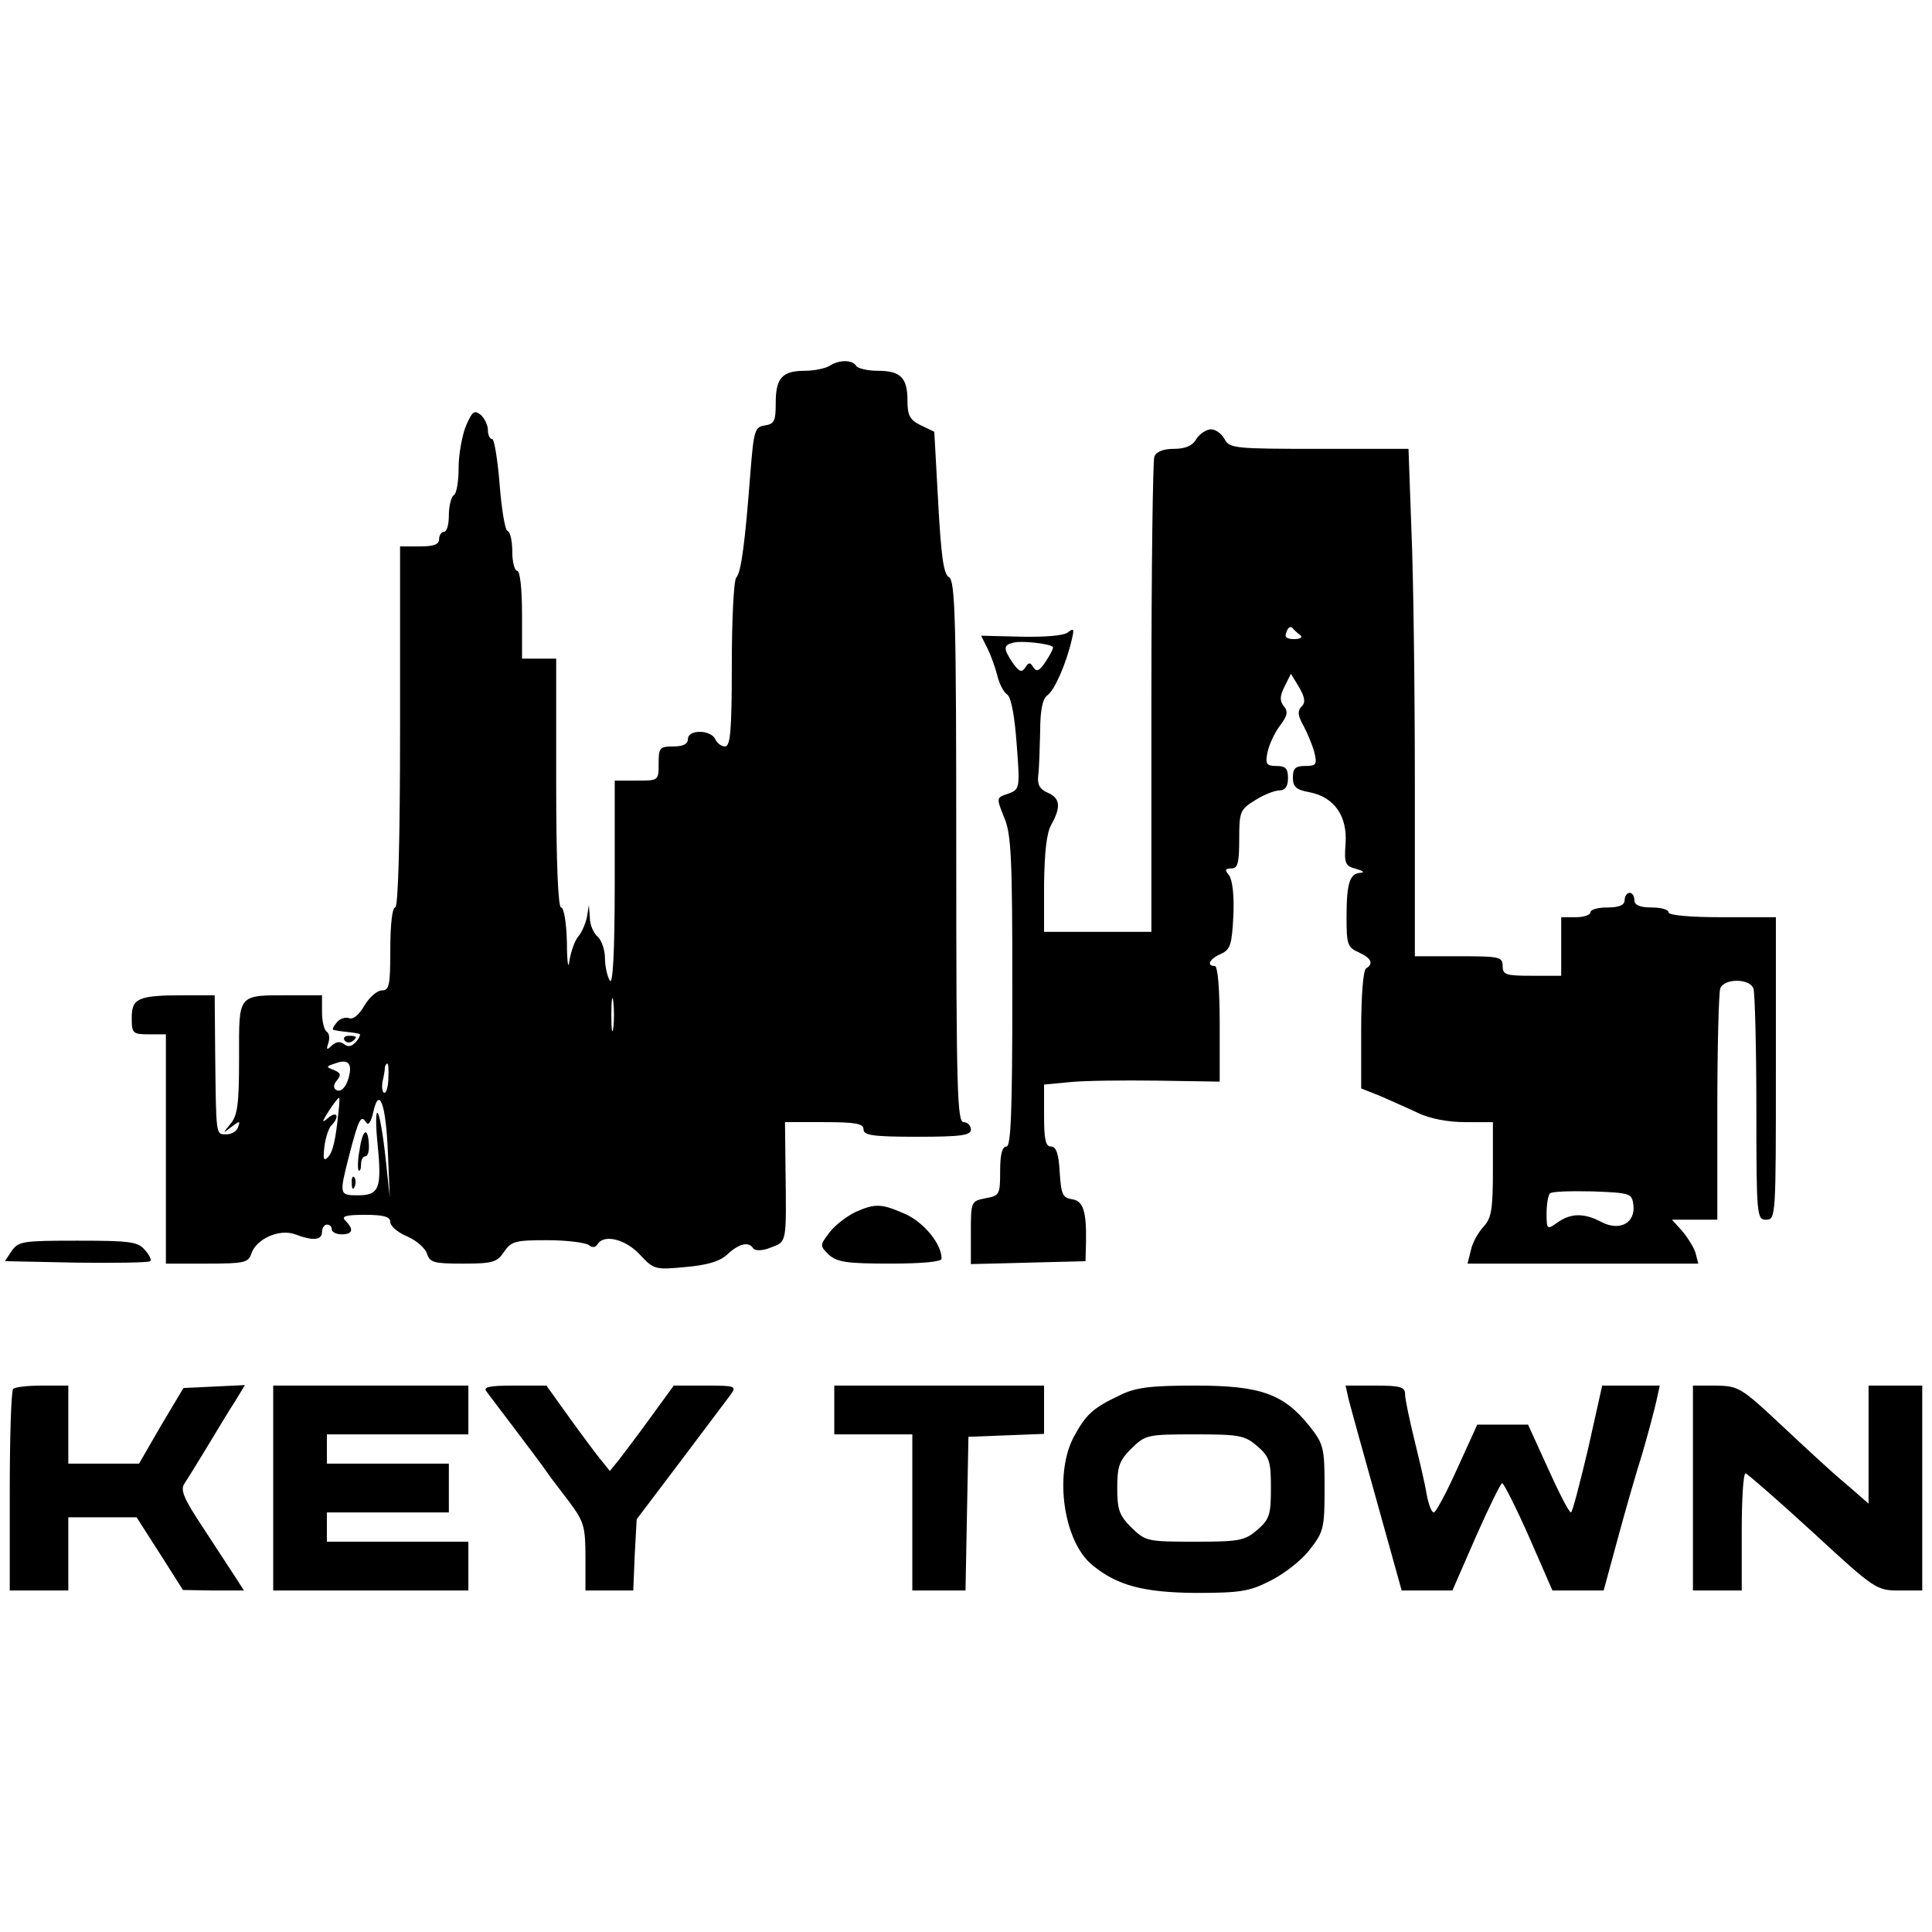 <?xml version="1.0" standalone="no"?>
<!DOCTYPE svg PUBLIC "-//W3C//DTD SVG 20010904//EN"
 "http://www.w3.org/TR/2001/REC-SVG-20010904/DTD/svg10.dtd">
<svg version="1.0" xmlns="http://www.w3.org/2000/svg"
 width="396pt" height="396pt" viewBox="0 0 396 396"
 preserveAspectRatio="xMidYMid meet">
<g transform="translate(0,396) scale(0.1,-0.1)"
fill="#000000" stroke="none">
<path d="M1700 3210 c-8 -5 -31 -10 -50 -10 -47 0 -60 -15 -60 -66 0 -37 -3
-43 -22 -46 -21 -3 -23 -10 -30 -98 -11 -144 -19 -204 -29 -214 -5 -6 -9 -86
-9 -178 0 -137 -3 -168 -14 -168 -8 0 -16 7 -20 15 -3 8 -17 15 -31 15 -16 0
-25 -6 -25 -15 0 -10 -10 -15 -30 -15 -28 0 -30 -3 -30 -35 0 -35 0 -35 -45
-35 l-45 0 0 -212 c0 -141 -4 -208 -10 -198 -5 8 -10 29 -10 46 0 17 -7 37
-15 44 -8 7 -16 24 -16 39 l-2 26 -4 -25 c-3 -14 -11 -32 -18 -40 -7 -8 -15
-31 -18 -50 -2 -19 -5 -2 -5 38 -1 40 -6 72 -12 72 -6 0 -10 92 -10 255 l0
255 -35 0 -35 0 0 90 c0 53 -4 90 -10 90 -5 0 -10 18 -10 39 0 22 -4 41 -10
43 -5 2 -12 45 -16 96 -4 50 -11 92 -15 92 -5 0 -9 8 -9 19 0 10 -7 24 -15 31
-13 10 -17 7 -30 -23 -8 -20 -15 -59 -15 -86 0 -27 -4 -53 -10 -56 -5 -3 -10
-22 -10 -41 0 -19 -4 -34 -10 -34 -5 0 -10 -7 -10 -15 0 -11 -11 -15 -40 -15
l-40 0 0 -370 c0 -240 -4 -370 -10 -370 -6 0 -10 -35 -10 -85 0 -74 -2 -85
-17 -85 -10 0 -26 -14 -36 -31 -11 -19 -23 -29 -31 -26 -8 3 -20 -1 -26 -9 -7
-8 -10 -15 -6 -15 3 -1 15 -3 26 -4 11 -1 23 -3 26 -4 4 0 1 -8 -6 -16 -9 -10
-16 -12 -25 -5 -8 6 -16 5 -25 -3 -10 -10 -12 -9 -7 5 3 10 2 20 -3 23 -6 4
-10 22 -10 41 l0 34 -62 0 c-113 0 -108 5 -108 -128 0 -95 -3 -119 -18 -136
-16 -20 -16 -20 2 -6 17 13 19 13 14 0 -2 -8 -13 -15 -24 -15 -22 0 -21 -5
-23 168 l-1 117 -62 0 c-95 0 -108 -6 -108 -46 0 -32 2 -34 35 -34 l35 0 0
-235 0 -235 84 0 c76 0 85 2 91 20 10 31 58 52 90 40 37 -14 55 -12 55 5 0 8
5 15 10 15 6 0 10 -4 10 -10 0 -5 9 -10 20 -10 23 0 26 10 8 28 -9 9 0 12 40
12 39 0 52 -4 52 -15 0 -8 15 -21 34 -29 19 -8 37 -24 41 -35 6 -19 14 -21 75
-21 60 0 69 3 83 24 15 22 23 24 89 24 40 0 78 -5 85 -10 7 -6 14 -5 18 2 13
21 57 10 86 -21 29 -31 31 -32 94 -26 46 4 72 12 87 27 23 21 43 26 52 11 4
-5 19 -5 36 2 33 13 32 6 30 165 l-1 92 80 0 c65 0 81 -3 81 -15 0 -12 19 -15
110 -15 91 0 110 3 110 15 0 8 -7 15 -15 15 -13 0 -15 68 -15 555 0 474 -2
555 -15 562 -11 6 -16 43 -22 153 l-8 145 -27 13 c-23 11 -28 20 -28 51 0 47
-14 61 -61 61 -21 0 -41 5 -44 10 -8 13 -35 13 -55 0z m-443 -1357 c-2 -16 -4
-3 -4 27 0 30 2 43 4 28 2 -16 2 -40 0 -55z m-540 -91 c-4 -26 -17 -43 -28
-36 -6 4 -6 11 2 20 9 11 7 15 -7 21 -16 6 -16 7 2 13 24 9 34 3 31 -18z m79
-12 c0 -16 -4 -30 -8 -30 -4 0 -6 10 -4 23 3 12 5 25 5 30 1 4 3 7 5 7 2 0 3
-13 2 -30z m-102 -67 c-6 -61 -12 -85 -22 -95 -9 -9 -10 -3 -7 22 2 18 9 38
14 43 18 18 12 31 -6 16 -14 -12 -14 -10 1 14 10 15 19 27 21 27 1 0 1 -12 -1
-27z m101 -84 l4 -94 -9 84 c-5 46 -12 86 -16 90 -4 3 -4 -26 0 -65 9 -90 3
-104 -40 -104 -39 0 -39 1 -18 83 19 73 24 83 34 67 5 -8 10 -1 15 20 12 55
26 18 30 -81z"/>
<path d="M737 1603 c-4 -20 -4 -39 -2 -42 3 -2 5 3 5 12 0 10 4 17 9 17 5 0 8
11 7 25 -2 37 -13 30 -19 -12z"/>
<path d="M721 1534 c0 -11 3 -14 6 -6 3 7 2 16 -1 19 -3 4 -6 -2 -5 -13z"/>
<path d="M2452 3060 c-8 -14 -23 -20 -46 -20 -22 0 -36 -6 -40 -16 -3 -9 -6
-231 -6 -495 l0 -479 -110 0 -110 0 0 98 c1 65 5 105 15 122 20 36 18 54 -7
65 -17 7 -22 17 -20 35 2 14 3 54 4 90 0 45 5 68 15 75 15 11 39 66 50 115 5
21 4 23 -8 14 -8 -7 -47 -10 -96 -9 l-82 2 13 -26 c7 -14 16 -39 20 -55 4 -17
13 -35 21 -40 8 -7 15 -46 19 -103 7 -90 6 -91 -18 -100 -24 -8 -24 -8 -8 -48
15 -34 17 -84 17 -357 0 -248 -3 -318 -12 -318 -9 0 -13 -17 -13 -50 0 -48 -1
-51 -30 -56 -30 -6 -30 -7 -30 -71 l0 -64 118 3 117 3 1 40 c1 63 -6 84 -29
87 -19 3 -22 10 -25 56 -2 37 -7 52 -18 52 -11 0 -14 15 -14 64 l0 63 53 5
c28 3 109 4 180 3 l127 -2 0 118 c0 73 -4 119 -10 119 -18 0 -11 15 13 25 19
9 22 19 25 78 2 42 -2 74 -9 83 -9 11 -8 14 5 14 13 0 16 11 16 60 0 57 2 61
33 80 17 11 40 20 50 20 11 0 17 8 17 25 0 20 -5 25 -24 25 -20 0 -23 4 -18
28 3 15 14 39 25 54 16 21 18 30 8 41 -8 11 -8 20 2 40 l13 26 17 -28 c12 -21
13 -31 5 -39 -9 -9 -8 -19 4 -40 8 -15 18 -39 22 -54 6 -25 4 -28 -19 -28 -20
0 -25 -5 -25 -24 0 -19 7 -25 35 -30 50 -10 77 -49 73 -105 -3 -41 -1 -46 22
-52 14 -4 18 -7 9 -8 -23 -1 -29 -22 -29 -92 0 -54 2 -61 25 -71 26 -12 31
-23 15 -33 -6 -4 -10 -57 -10 -126 l0 -120 38 -15 c20 -9 55 -24 78 -35 25
-12 62 -19 97 -19 l57 0 0 -97 c0 -82 -3 -100 -19 -117 -11 -12 -23 -33 -26
-48 l-7 -28 237 0 236 0 -6 23 c-4 12 -17 32 -28 45 l-20 22 46 0 47 0 0 229
c0 126 3 236 6 245 8 21 60 21 68 0 3 -9 6 -119 6 -245 0 -222 1 -229 20 -229
20 0 20 7 20 310 l0 310 -110 0 c-67 0 -110 4 -110 10 0 6 -16 10 -35 10 -24
0 -35 5 -35 15 0 8 -4 15 -10 15 -5 0 -10 -7 -10 -15 0 -10 -11 -15 -35 -15
-19 0 -35 -4 -35 -10 0 -5 -13 -10 -30 -10 l-30 0 0 -60 0 -60 -60 0 c-53 0
-60 2 -60 20 0 19 -7 20 -90 20 l-90 0 0 353 c0 195 -3 429 -7 520 l-6 167
-183 0 c-173 0 -184 1 -194 20 -6 11 -18 20 -28 20 -9 0 -23 -9 -30 -20z m213
-402 c6 -4 0 -8 -12 -8 -16 0 -21 4 -16 15 3 9 8 12 12 8 3 -4 11 -11 16 -15z
m-507 -24 c2 -1 -4 -14 -14 -29 -13 -20 -19 -23 -26 -13 -6 11 -10 11 -17 -1
-7 -10 -12 -8 -25 10 -20 30 -20 37 2 42 16 4 73 -2 80 -9z m1190 -1144 c4
-37 -28 -54 -65 -35 -36 19 -63 19 -91 -1 -21 -15 -22 -14 -22 19 0 18 3 37 7
41 4 4 43 5 88 4 77 -3 80 -4 83 -28z"/>
<path d="M706 1828 c3 -5 10 -6 15 -3 13 9 11 12 -6 12 -8 0 -12 -4 -9 -9z"/>
<path d="M1754 1476 c-17 -8 -41 -26 -53 -41 -21 -28 -21 -28 -2 -47 17 -15
37 -18 126 -18 67 0 105 4 105 10 0 30 -35 73 -73 91 -50 22 -62 23 -103 5z"/>
<path d="M24 1396 l-14 -21 146 -3 c81 -1 149 0 152 3 3 3 -2 13 -12 24 -14
16 -32 18 -137 18 -111 0 -121 -1 -135 -21z"/>
<path d="M27 1113 c-4 -3 -7 -98 -7 -210 l0 -203 60 0 60 0 0 75 0 75 70 0 70
0 48 -75 47 -74 62 -1 63 0 -18 28 c-10 15 -39 60 -66 101 -39 59 -47 77 -38
90 6 9 27 43 47 76 20 33 45 75 57 93 l20 33 -63 -3 -63 -3 -46 -77 -45 -78
-72 0 -73 0 0 80 0 80 -53 0 c-30 0 -57 -3 -60 -7z"/>
<path d="M560 910 l0 -210 200 0 200 0 0 50 0 50 -145 0 -145 0 0 30 0 30 125
0 125 0 0 50 0 50 -125 0 -125 0 0 30 0 30 145 0 145 0 0 50 0 50 -200 0 -200
0 0 -210z"/>
<path d="M997 1108 c5 -7 32 -42 59 -78 27 -36 56 -74 64 -86 8 -12 30 -40 48
-64 29 -39 32 -50 32 -112 l0 -68 49 0 49 0 3 73 4 73 90 119 c50 66 96 128
103 137 12 17 9 18 -52 18 l-65 0 -48 -66 c-26 -36 -56 -75 -65 -87 l-18 -22
-17 21 c-10 12 -39 51 -65 87 l-48 67 -66 0 c-52 0 -64 -3 -57 -12z"/>
<path d="M1710 1070 l0 -50 80 0 80 0 0 -160 0 -160 55 0 54 0 3 158 3 157 78
3 77 3 0 49 0 50 -215 0 -215 0 0 -50z"/>
<path d="M2295 1100 c-55 -26 -69 -39 -94 -85 -41 -77 -21 -215 38 -263 51
-42 105 -56 211 -57 92 0 111 3 154 25 28 14 64 42 80 63 29 37 31 44 31 127
0 83 -2 90 -31 127 -53 66 -100 83 -234 83 -93 0 -123 -4 -155 -20z m282 -104
c25 -22 28 -31 28 -86 0 -55 -3 -64 -28 -86 -26 -22 -37 -24 -128 -24 -98 0
-101 1 -130 29 -25 25 -29 37 -29 81 0 44 4 56 29 81 29 28 32 29 130 29 91 0
102 -2 128 -24z"/>
<path d="M2764 1093 c4 -16 30 -110 58 -210 l51 -183 52 0 52 0 48 110 c27 61
51 110 54 110 3 0 28 -49 55 -110 l48 -110 52 0 53 0 28 103 c15 56 38 136 51
177 12 41 25 90 29 108 l7 32 -59 0 -59 0 -29 -130 c-17 -71 -32 -130 -35
-130 -4 0 -25 41 -47 90 l-41 90 -52 0 -52 0 -41 -90 c-22 -49 -44 -90 -48
-90 -5 0 -11 17 -15 38 -3 20 -15 70 -25 111 -10 41 -19 83 -19 93 0 15 -9 18
-61 18 l-61 0 6 -27z"/>
<path d="M3470 910 l0 -210 50 0 50 0 0 120 c0 66 3 120 8 120 4 -1 66 -55
137 -120 128 -118 131 -120 178 -120 l47 0 0 210 0 210 -55 0 -55 0 0 -121 0
-121 -47 41 c-27 22 -86 77 -133 121 -81 76 -87 79 -132 80 l-48 0 0 -210z"/>
</g>
</svg>
